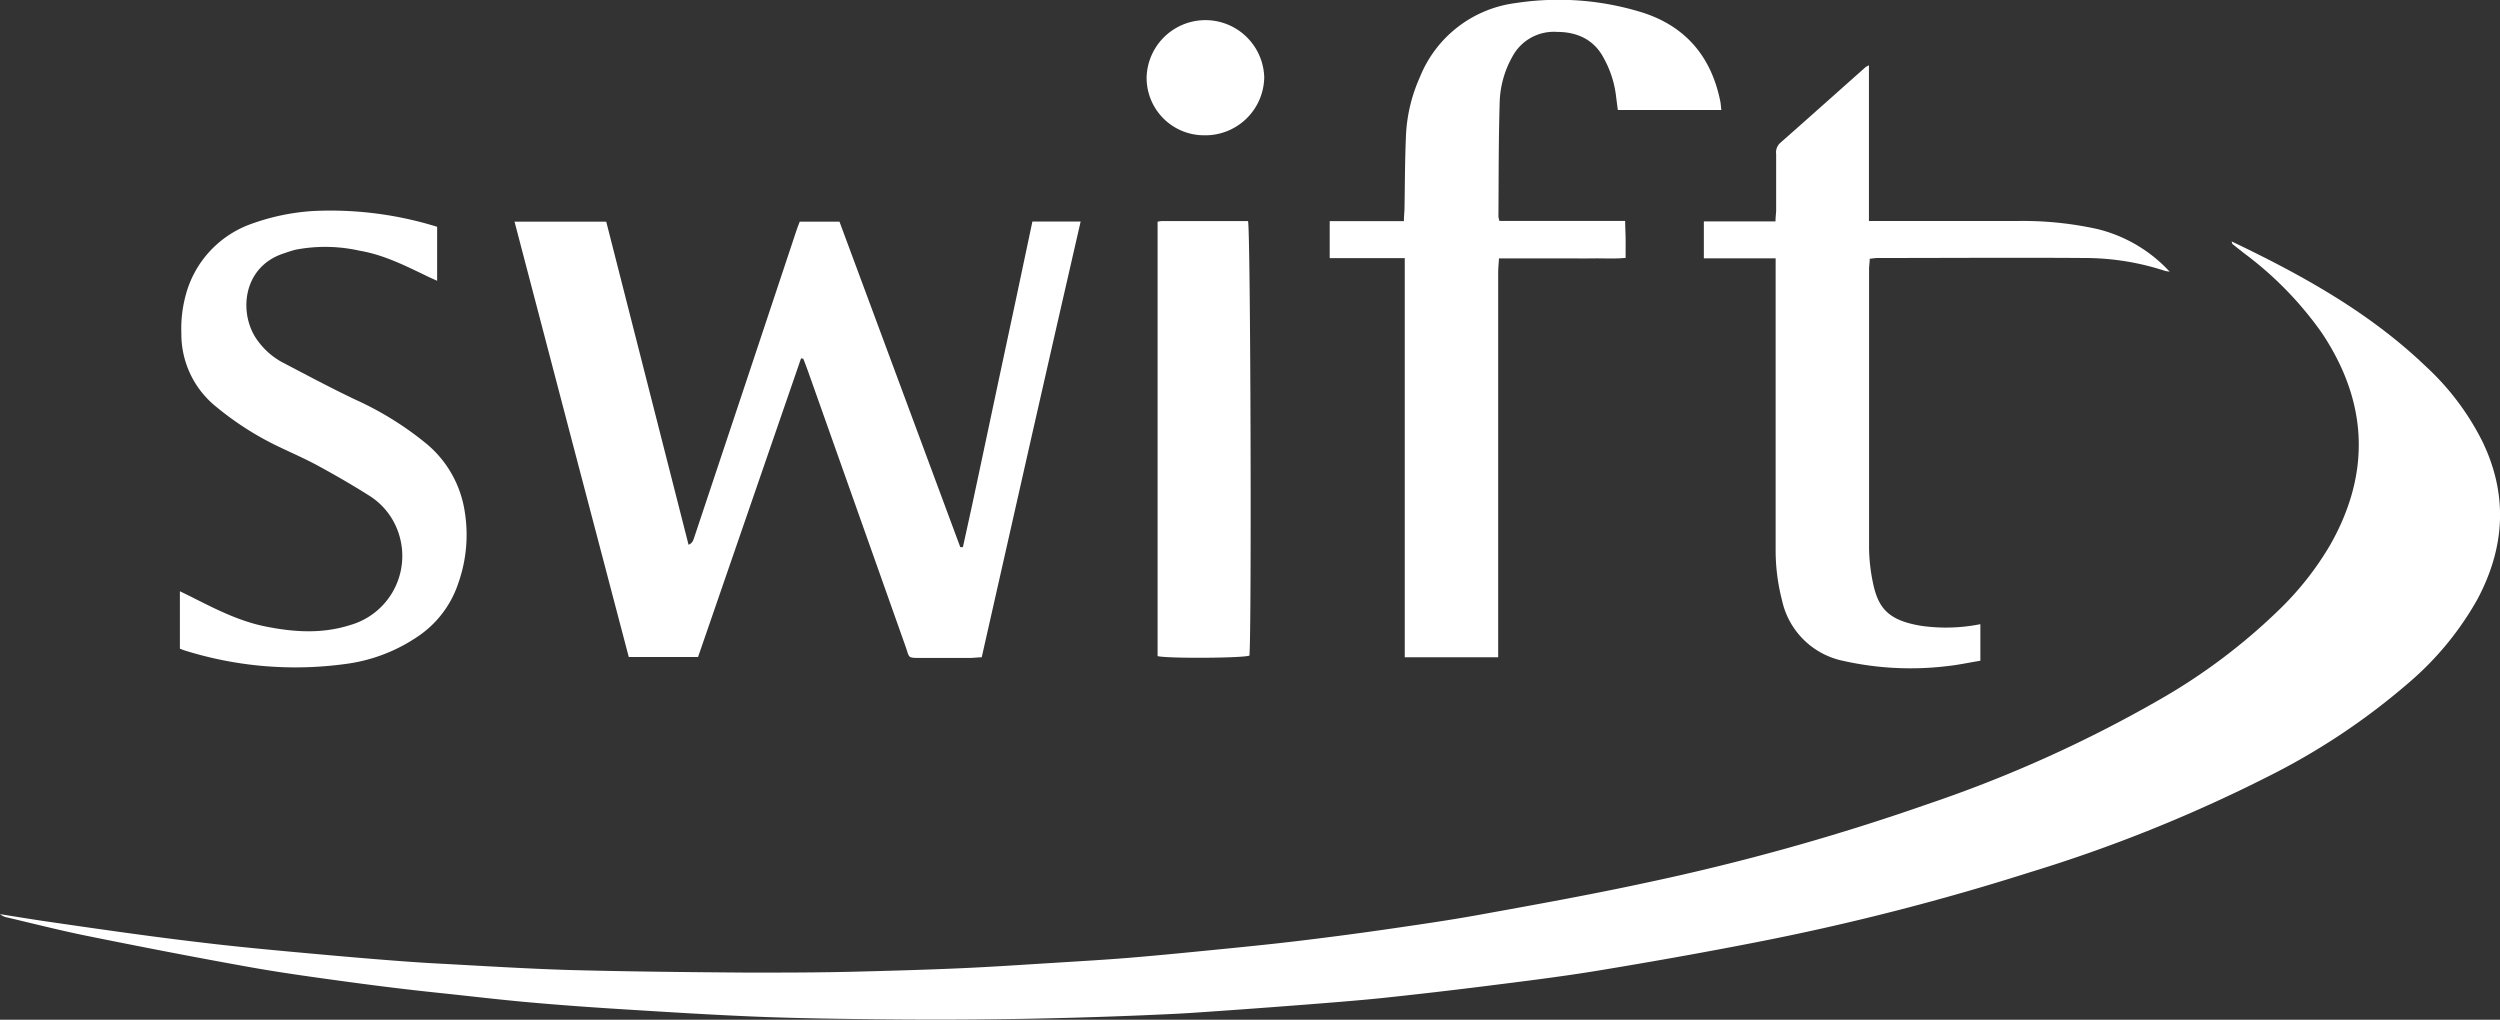 <svg xmlns="http://www.w3.org/2000/svg" viewBox="0 0 391.76 159.8"><rect x="0" y="0" width="391.76" height="159.8" fill="#333333" stroke="none"/><defs><style>.cls-1{fill:#fff;}</style></defs><title>swift-logo-white</title><g id="Layer_2" data-name="Layer 2"><g id="Layer_1-2" data-name="Layer 1"><path class="cls-1" d="M349.7,37.83c11.12,5.31,21.6,11.13,30.41,19.56a40.7,40.7,0,0,1,8.94,11.89c4,8.35,3.47,16.57-.84,24.65a48.13,48.13,0,0,1-10.68,13,106.41,106.41,0,0,1-22.11,14.75,233.77,233.77,0,0,1-37.29,15,384.49,384.49,0,0,1-43.05,11c-8.28,1.62-16.58,3.09-24.91,4.46-5.81.95-11.67,1.66-17.52,2.4q-8,1-16,1.85c-4.2.43-8.41.75-12.62,1.08q-8.1.63-16.21,1.18c-2.21.16-4.43.26-6.65.36q-21.12.94-42.26.73c-6.66-.07-13.33-.15-20-.41-7.09-.28-14.17-.73-21.25-1.17-4.87-.3-9.73-.65-14.59-1.08s-9.58-1-14.37-1.5-9.57-1.09-14.34-1.74c-5.2-.71-10.4-1.42-15.56-2.35-8.36-1.5-16.69-3.12-25-4.8-4.29-.86-8.53-1.95-12.8-2.95a2.53,2.53,0,0,1-1-.49c2.4.38,4.79.78,7.19,1.13,5,.73,10.06,1.46,15.1,2.14q6,.81,12.08,1.5c3.66.41,7.32.76,11,1.1,4.47.41,9,.82,13.43,1.18,3.34.27,6.69.53,10,.7,6.77.36,13.53.79,20.3,1,9.31.25,18.64.34,28,.41,5.58,0,11.16,0,16.74-.14s11.27-.3,16.9-.55c4.92-.22,9.84-.56,14.76-.86,3.78-.24,7.57-.45,11.35-.76,4.26-.35,8.52-.77,12.77-1.19,4.47-.44,8.94-.88,13.4-1.41s9.13-1.14,13.68-1.79c5.09-.74,10.18-1.46,15.23-2.38,8.67-1.57,17.35-3.13,26-5A358.35,358.35,0,0,0,302.09,126,203.74,203.74,0,0,0,338.3,109.7a93.07,93.07,0,0,0,19.27-14.56,47.55,47.55,0,0,0,7.57-9.73c6.44-11.34,5.9-22.44-1.29-33.23a55,55,0,0,0-12.09-12.42c-.64-.5-1.28-1-1.91-1.51C349.81,38.23,349.81,38.15,349.7,37.83Z"/><path class="cls-1" d="M125.53,56.15q-8.06,23.39-16.14,46.8H98.53c-6-22.73-11.91-45.39-17.9-68.21H95q6.42,25.21,12.9,50.63c.79-.32.79-1,1-1.49q4-12,8-24,3.95-11.87,7.9-23.74c.15-.46.33-.9.52-1.4h6.23l18.93,51,.41,0c1.9-8.47,3.63-17,5.46-25.47s3.62-17,5.43-25.55h7.56C164.11,57.46,159,80.13,153.84,103c-.58,0-1.1.09-1.63.1-2.65,0-5.31,0-8,0-2,0-1.69,0-2.25-1.64q-7.69-21.68-15.36-43.34c-.22-.64-.48-1.27-.72-1.9Z"/><path class="cls-1" d="M269.74,17.24H253.52c-.09-.73-.19-1.42-.27-2.1a16.26,16.26,0,0,0-2-6.15C249.7,6.11,247,5,244,5a7.36,7.36,0,0,0-7,3.87,15.44,15.44,0,0,0-2,7.31c-.17,5.9-.15,11.81-.19,17.71a2.77,2.77,0,0,0,.16.73h19.7c0,1,.06,1.89.07,2.79s0,1.83,0,3c-1.67.17-3.27.06-4.87.08s-3.36,0-5,0H234.9c-.05.84-.13,1.58-.13,2.31v60.2H220.13V40.45H208.37v-5.8H220c0-.73.07-1.31.09-1.88.07-3.9.06-7.81.24-11.7a25,25,0,0,1,2.18-9,18.72,18.72,0,0,1,15-11.59A44.26,44.26,0,0,1,256.84,1.8c7,2.05,11.25,6.8,12.72,14C269.65,16.2,269.67,16.63,269.74,17.24Z"/><path class="cls-1" d="M292.87,10.24V34.63h1.9c7.16,0,14.31,0,21.47,0a54.06,54.06,0,0,1,12.42,1.26A22.76,22.76,0,0,1,340,42.58c-.35-.07-.58-.08-.79-.15a40.44,40.44,0,0,0-12.47-2c-10.84-.08-21.68,0-32.53,0-.36,0-.73.07-1.22.12,0,.59-.1,1.11-.1,1.63,0,14.59,0,29.17,0,43.75a28,28,0,0,0,.56,5.16c.82,4.18,2.39,6.15,7.74,7a27.58,27.58,0,0,0,9.14-.28v5.73c-1.83.3-3.62.69-5.44.87a48,48,0,0,1-16-.84,12.36,12.36,0,0,1-9.64-9.5,31.22,31.22,0,0,1-1-8V40.48H267V34.69h11.23c0-.71.09-1.23.1-1.75,0-2.93,0-5.86,0-8.79a2,2,0,0,1,.61-1.73c4.47-3.94,8.92-7.92,13.38-11.88A3.51,3.51,0,0,1,292.87,10.24Z"/><path class="cls-1" d="M28.19,101.65v-9l1.55.76c3.82,1.92,7.61,3.91,11.86,4.76,4.41.89,8.81,1.18,13.17-.19A11.26,11.26,0,0,0,62.6,84a11,11,0,0,0-4.92-6.44c-2.61-1.65-5.29-3.19-8-4.66-2.14-1.15-4.39-2.11-6.58-3.18a47.63,47.63,0,0,1-9.25-6,14.6,14.6,0,0,1-5.43-11.51,19.94,19.94,0,0,1,.68-5.95,16.27,16.27,0,0,1,9.81-11A34.79,34.79,0,0,1,49,33.07a56.29,56.29,0,0,1,19.5,2.47V44c-.6-.27-1.08-.48-1.55-.71-3.41-1.64-6.8-3.36-10.58-4a24.59,24.59,0,0,0-10-.17c-.68.16-1.34.4-2,.62-6.48,2.18-7,9.58-4,13.63a11.52,11.52,0,0,0,3.88,3.41c3.83,2,7.65,4.05,11.56,5.9A50.07,50.07,0,0,1,67,69.68a17.16,17.16,0,0,1,5.84,10.58,22.7,22.7,0,0,1-1,11.06,16.21,16.21,0,0,1-6.62,8.59,26.06,26.06,0,0,1-11.18,4.15,57.91,57.91,0,0,1-25-2.1C28.79,101.89,28.55,101.78,28.19,101.65Z"/><path class="cls-1" d="M181.4,34.74a4.44,4.44,0,0,1,.71-.1h13.46c.4,1.23.58,64.18.22,68.1-1.14.39-12.64.47-14.39.08Z"/><path class="cls-1" d="M188.68,21.2a9,9,0,0,1-9-9.16,9.22,9.22,0,0,1,18.43.07A9.23,9.23,0,0,1,188.68,21.2Z"/></g></g></svg>